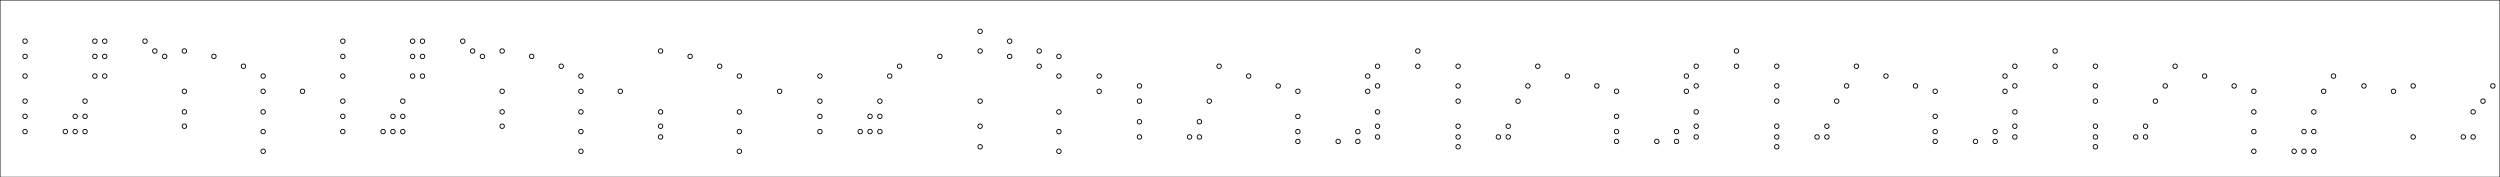<?xml version="1.0"?>
<!DOCTYPE svg PUBLIC '-//W3C//DTD SVG 1.0//EN'
          'http://www.w3.org/TR/2001/REC-SVG-20010904/DTD/svg10.dtd'>
<svg xmlns:xlink="http://www.w3.org/1999/xlink" style="fill-opacity:1; color-rendering:auto; color-interpolation:auto; text-rendering:auto; stroke:black; stroke-linecap:square; stroke-miterlimit:10; shape-rendering:auto; stroke-opacity:1; fill:black; stroke-dasharray:none; font-weight:normal; stroke-width:1; font-family:'Dialog'; font-style:normal; stroke-linejoin:miter; font-size:12px; stroke-dashoffset:0; image-rendering:auto;" width="2793" height="198" xmlns="http://www.w3.org/2000/svg"
><!--Generated by the Batik Graphics2D SVG Generator--><defs id="genericDefs"
  /><g
  ><g style="stroke-linecap:round;"
    ><circle r="2.5" style="fill:none;" cx="28" cy="147"
    /></g
    ><g style="stroke-linecap:round;"
    ><circle r="2.5" style="fill:none;" cx="28" cy="130"
      /><circle r="2.5" style="fill:none;" cx="28" cy="113"
      /><circle r="2.5" style="fill:none;" cx="28" cy="46"
      /><circle r="2.5" style="fill:none;" cx="28" cy="63"
      /><circle r="2.5" style="fill:none;" cx="28" cy="85"
      /><circle r="2.5" style="fill:none;" cx="73" cy="147"
      /><circle r="2.5" style="fill:none;" cx="84" cy="147"
      /><circle r="2.5" style="fill:none;" cx="84" cy="130"
      /><circle r="2.5" style="fill:none;" cx="95" cy="130"
      /><circle r="2.5" style="fill:none;" cx="95" cy="147"
      /><circle r="2.5" style="fill:none;" cx="95" cy="113"
      /><circle r="2.5" style="fill:none;" cx="106" cy="46"
      /><circle r="2.5" style="fill:none;" cx="106" cy="63"
      /><circle r="2.5" style="fill:none;" cx="106" cy="85"
      /><circle r="2.5" style="fill:none;" cx="117" cy="46"
      /><circle r="2.5" style="fill:none;" cx="117" cy="63"
      /><circle r="2.5" style="fill:none;" cx="117" cy="85"
      /><circle r="2.5" style="fill:none;" cx="162" cy="46"
      /><circle r="2.5" style="fill:none;" cx="173" cy="57"
      /><circle r="2.5" style="fill:none;" cx="184" cy="63"
      /><circle r="2.5" style="fill:none;" cx="206" cy="57"
      /><circle r="2.5" style="fill:none;" cx="206" cy="125"
      /><circle r="2.5" style="fill:none;" cx="206" cy="141"
      /><circle r="2.5" style="fill:none;" cx="206" cy="102"
      /><circle r="2.5" style="fill:none;" cx="239" cy="63"
      /><circle r="2.5" style="fill:none;" cx="272" cy="74"
      /><circle r="2.5" style="fill:none;" cx="294" cy="125"
      /><circle r="2.5" style="fill:none;" cx="294" cy="85"
      /><circle r="2.5" style="fill:none;" cx="294" cy="102"
      /><circle r="2.5" style="fill:none;" cx="294" cy="147"
      /><circle r="2.5" style="fill:none;" cx="294" cy="169"
      /><circle r="2.5" style="fill:none;" cx="338" cy="102"
      /><circle r="2.5" style="fill:none;" cx="383" cy="147"
      /><circle r="2.5" style="fill:none;" cx="383" cy="130"
      /><circle r="2.5" style="fill:none;" cx="383" cy="113"
      /><circle r="2.5" style="fill:none;" cx="383" cy="46"
      /><circle r="2.5" style="fill:none;" cx="383" cy="63"
      /><circle r="2.5" style="fill:none;" cx="383" cy="85"
      /><circle r="2.5" style="fill:none;" cx="428" cy="147"
      /><circle r="2.5" style="fill:none;" cx="439" cy="130"
      /><circle r="2.5" style="fill:none;" cx="439" cy="147"
      /><circle r="2.5" style="fill:none;" cx="450" cy="113"
      /><circle r="2.5" style="fill:none;" cx="450" cy="130"
      /><circle r="2.5" style="fill:none;" cx="450" cy="147"
      /><circle r="2.5" style="fill:none;" cx="461" cy="46"
      /><circle r="2.5" style="fill:none;" cx="461" cy="63"
      /><circle r="2.5" style="fill:none;" cx="461" cy="85"
      /><circle r="2.5" style="fill:none;" cx="472" cy="46"
      /><circle r="2.5" style="fill:none;" cx="472" cy="63"
      /><circle r="2.5" style="fill:none;" cx="472" cy="85"
      /><circle r="2.5" style="fill:none;" cx="517" cy="46"
      /><circle r="2.5" style="fill:none;" cx="528" cy="57"
      /><circle r="2.5" style="fill:none;" cx="539" cy="63"
      /><circle r="2.5" style="fill:none;" cx="561" cy="57"
      /><circle r="2.5" style="fill:none;" cx="561" cy="125"
      /><circle r="2.5" style="fill:none;" cx="561" cy="141"
      /><circle r="2.5" style="fill:none;" cx="561" cy="102"
      /><circle r="2.5" style="fill:none;" cx="594" cy="63"
      /><circle r="2.5" style="fill:none;" cx="627" cy="74"
      /><circle r="2.5" style="fill:none;" cx="649" cy="125"
      /><circle r="2.5" style="fill:none;" cx="649" cy="85"
      /><circle r="2.5" style="fill:none;" cx="649" cy="102"
      /><circle r="2.5" style="fill:none;" cx="649" cy="147"
      /><circle r="2.5" style="fill:none;" cx="649" cy="169"
      /><circle r="2.5" style="fill:none;" cx="693" cy="102"
      /><circle r="2.5" style="fill:none;" cx="738" cy="153"
      /><circle r="2.5" style="fill:none;" cx="738" cy="125"
      /><circle r="2.5" style="fill:none;" cx="738" cy="141"
      /><circle r="2.5" style="fill:none;" cx="738" cy="57"
      /><circle r="2.5" style="fill:none;" cx="771" cy="63"
      /><circle r="2.5" style="fill:none;" cx="804" cy="74"
      /><circle r="2.5" style="fill:none;" cx="826" cy="169"
      /><circle r="2.5" style="fill:none;" cx="826" cy="125"
      /><circle r="2.5" style="fill:none;" cx="826" cy="85"
      /><circle r="2.5" style="fill:none;" cx="826" cy="147"
      /><circle r="2.5" style="fill:none;" cx="871" cy="102"
      /><circle r="2.5" style="fill:none;" cx="916" cy="147"
      /><circle r="2.5" style="fill:none;" cx="916" cy="130"
      /><circle r="2.5" style="fill:none;" cx="916" cy="113"
      /><circle r="2.5" style="fill:none;" cx="916" cy="85"
      /><circle r="2.5" style="fill:none;" cx="961" cy="147"
      /><circle r="2.5" style="fill:none;" cx="972" cy="147"
      /><circle r="2.5" style="fill:none;" cx="972" cy="130"
      /><circle r="2.5" style="fill:none;" cx="983" cy="147"
      /><circle r="2.5" style="fill:none;" cx="983" cy="113"
      /><circle r="2.5" style="fill:none;" cx="983" cy="130"
      /><circle r="2.5" style="fill:none;" cx="994" cy="85"
      /><circle r="2.5" style="fill:none;" cx="1005" cy="74"
      /><circle r="2.5" style="fill:none;" cx="1050" cy="63"
      /><circle r="2.5" style="fill:none;" cx="1095" cy="35"
      /><circle r="2.5" style="fill:none;" cx="1095" cy="57"
      /><circle r="2.5" style="fill:none;" cx="1095" cy="164"
      /><circle r="2.5" style="fill:none;" cx="1095" cy="141"
      /><circle r="2.5" style="fill:none;" cx="1095" cy="113"
      /><circle r="2.5" style="fill:none;" cx="1128" cy="63"
      /><circle r="2.5" style="fill:none;" cx="1128" cy="46"
      /><circle r="2.5" style="fill:none;" cx="1161" cy="57"
      /><circle r="2.5" style="fill:none;" cx="1161" cy="74"
      /><circle r="2.5" style="fill:none;" cx="1183" cy="63"
      /><circle r="2.5" style="fill:none;" cx="1183" cy="85"
      /><circle r="2.5" style="fill:none;" cx="1183" cy="169"
      /><circle r="2.5" style="fill:none;" cx="1183" cy="147"
      /><circle r="2.5" style="fill:none;" cx="1183" cy="125"
      /><circle r="2.5" style="fill:none;" cx="1228" cy="85"
      /><circle r="2.5" style="fill:none;" cx="1228" cy="102"
      /><circle r="2.5" style="fill:none;" cx="1273" cy="96"
      /><circle r="2.5" style="fill:none;" cx="1273" cy="113"
      /><circle r="2.5" style="fill:none;" cx="1273" cy="153"
      /><circle r="2.5" style="fill:none;" cx="1273" cy="136"
      /><circle r="2.5" style="fill:none;" cx="1329" cy="153"
      /><circle r="2.5" style="fill:none;" cx="1340" cy="136"
      /><circle r="2.5" style="fill:none;" cx="1340" cy="153"
      /><circle r="2.5" style="fill:none;" cx="1351" cy="113"
      /><circle r="2.5" style="fill:none;" cx="1362" cy="74"
      /><circle r="2.5" style="fill:none;" cx="1395" cy="85"
      /><circle r="2.5" style="fill:none;" cx="1428" cy="96"
      /><circle r="2.5" style="fill:none;" cx="1450" cy="130"
      /><circle r="2.5" style="fill:none;" cx="1450" cy="147"
      /><circle r="2.5" style="fill:none;" cx="1450" cy="158"
      /><circle r="2.5" style="fill:none;" cx="1450" cy="102"
      /><circle r="2.5" style="fill:none;" cx="1495" cy="158"
      /><circle r="2.5" style="fill:none;" cx="1517" cy="147"
      /><circle r="2.5" style="fill:none;" cx="1517" cy="158"
      /><circle r="2.5" style="fill:none;" cx="1528" cy="102"
      /><circle r="2.5" style="fill:none;" cx="1528" cy="85"
      /><circle r="2.5" style="fill:none;" cx="1539" cy="96"
      /><circle r="2.5" style="fill:none;" cx="1539" cy="74"
      /><circle r="2.5" style="fill:none;" cx="1539" cy="153"
      /><circle r="2.5" style="fill:none;" cx="1539" cy="125"
      /><circle r="2.5" style="fill:none;" cx="1539" cy="141"
      /><circle r="2.5" style="fill:none;" cx="1584" cy="74"
      /><circle r="2.5" style="fill:none;" cx="1584" cy="57"
      /><circle r="2.5" style="fill:none;" cx="1629" cy="153"
      /><circle r="2.5" style="fill:none;" cx="1629" cy="96"
      /><circle r="2.5" style="fill:none;" cx="1629" cy="113"
      /><circle r="2.5" style="fill:none;" cx="1629" cy="164"
      /><circle r="2.5" style="fill:none;" cx="1629" cy="141"
      /><circle r="2.5" style="fill:none;" cx="1629" cy="74"
      /><circle r="2.5" style="fill:none;" cx="1674" cy="153"
      /><circle r="2.5" style="fill:none;" cx="1685" cy="153"
      /><circle r="2.5" style="fill:none;" cx="1685" cy="141"
      /><circle r="2.5" style="fill:none;" cx="1696" cy="113"
      /><circle r="2.5" style="fill:none;" cx="1707" cy="96"
      /><circle r="2.5" style="fill:none;" cx="1718" cy="74"
      /><circle r="2.5" style="fill:none;" cx="1751" cy="85"
      /><circle r="2.5" style="fill:none;" cx="1784" cy="96"
      /><circle r="2.5" style="fill:none;" cx="1806" cy="130"
      /><circle r="2.5" style="fill:none;" cx="1806" cy="147"
      /><circle r="2.5" style="fill:none;" cx="1806" cy="158"
      /><circle r="2.5" style="fill:none;" cx="1806" cy="102"
      /><circle r="2.5" style="fill:none;" cx="1851" cy="158"
      /><circle r="2.5" style="fill:none;" cx="1873" cy="147"
      /><circle r="2.5" style="fill:none;" cx="1873" cy="158"
      /><circle r="2.5" style="fill:none;" cx="1884" cy="102"
      /><circle r="2.5" style="fill:none;" cx="1884" cy="85"
      /><circle r="2.5" style="fill:none;" cx="1895" cy="96"
      /><circle r="2.5" style="fill:none;" cx="1895" cy="74"
      /><circle r="2.5" style="fill:none;" cx="1895" cy="153"
      /><circle r="2.5" style="fill:none;" cx="1895" cy="125"
      /><circle r="2.5" style="fill:none;" cx="1895" cy="141"
      /><circle r="2.5" style="fill:none;" cx="1940" cy="74"
      /><circle r="2.5" style="fill:none;" cx="1940" cy="57"
      /><circle r="2.5" style="fill:none;" cx="1985" cy="153"
      /><circle r="2.5" style="fill:none;" cx="1985" cy="96"
      /><circle r="2.5" style="fill:none;" cx="1985" cy="113"
      /><circle r="2.5" style="fill:none;" cx="1985" cy="164"
      /><circle r="2.5" style="fill:none;" cx="1985" cy="141"
      /><circle r="2.5" style="fill:none;" cx="1985" cy="74"
      /><circle r="2.5" style="fill:none;" cx="2030" cy="153"
      /><circle r="2.5" style="fill:none;" cx="2041" cy="153"
      /><circle r="2.5" style="fill:none;" cx="2041" cy="141"
      /><circle r="2.5" style="fill:none;" cx="2052" cy="113"
      /><circle r="2.5" style="fill:none;" cx="2063" cy="96"
      /><circle r="2.5" style="fill:none;" cx="2074" cy="74"
      /><circle r="2.5" style="fill:none;" cx="2107" cy="85"
      /><circle r="2.5" style="fill:none;" cx="2140" cy="96"
      /><circle r="2.5" style="fill:none;" cx="2162" cy="130"
      /><circle r="2.5" style="fill:none;" cx="2162" cy="147"
      /><circle r="2.5" style="fill:none;" cx="2162" cy="158"
      /><circle r="2.5" style="fill:none;" cx="2162" cy="102"
      /><circle r="2.5" style="fill:none;" cx="2207" cy="158"
      /><circle r="2.5" style="fill:none;" cx="2229" cy="147"
      /><circle r="2.5" style="fill:none;" cx="2229" cy="158"
      /><circle r="2.5" style="fill:none;" cx="2240" cy="102"
      /><circle r="2.5" style="fill:none;" cx="2240" cy="85"
      /><circle r="2.5" style="fill:none;" cx="2251" cy="96"
      /><circle r="2.5" style="fill:none;" cx="2251" cy="74"
      /><circle r="2.5" style="fill:none;" cx="2251" cy="153"
      /><circle r="2.5" style="fill:none;" cx="2251" cy="125"
      /><circle r="2.5" style="fill:none;" cx="2251" cy="141"
      /><circle r="2.5" style="fill:none;" cx="2296" cy="74"
      /><circle r="2.5" style="fill:none;" cx="2296" cy="57"
      /><circle r="2.5" style="fill:none;" cx="2341" cy="153"
      /><circle r="2.5" style="fill:none;" cx="2341" cy="96"
      /><circle r="2.5" style="fill:none;" cx="2341" cy="113"
      /><circle r="2.5" style="fill:none;" cx="2341" cy="164"
      /><circle r="2.5" style="fill:none;" cx="2341" cy="141"
      /><circle r="2.5" style="fill:none;" cx="2341" cy="74"
      /><circle r="2.5" style="fill:none;" cx="2386" cy="153"
      /><circle r="2.5" style="fill:none;" cx="2397" cy="153"
      /><circle r="2.5" style="fill:none;" cx="2397" cy="141"
      /><circle r="2.5" style="fill:none;" cx="2408" cy="113"
      /><circle r="2.5" style="fill:none;" cx="2419" cy="96"
      /><circle r="2.5" style="fill:none;" cx="2430" cy="74"
      /><circle r="2.5" style="fill:none;" cx="2463" cy="85"
      /><circle r="2.5" style="fill:none;" cx="2496" cy="96"
      /><circle r="2.5" style="fill:none;" cx="2518" cy="147"
      /><circle r="2.5" style="fill:none;" cx="2518" cy="102"
      /><circle r="2.5" style="fill:none;" cx="2518" cy="125"
      /><circle r="2.5" style="fill:none;" cx="2518" cy="169"
      /><circle r="2.5" style="fill:none;" cx="2563" cy="169"
      /><circle r="2.5" style="fill:none;" cx="2574" cy="147"
      /><circle r="2.5" style="fill:none;" cx="2574" cy="169"
      /><circle r="2.5" style="fill:none;" cx="2585" cy="125"
      /><circle r="2.5" style="fill:none;" cx="2585" cy="147"
      /><circle r="2.5" style="fill:none;" cx="2585" cy="169"
      /><circle r="2.5" style="fill:none;" cx="2596" cy="102"
      /><circle r="2.5" style="fill:none;" cx="2607" cy="85"
      /><circle r="2.5" style="fill:none;" cx="2641" cy="96"
      /><circle r="2.5" style="fill:none;" cx="2674" cy="102"
      /><circle r="2.5" style="fill:none;" cx="2696" cy="153"
      /><circle r="2.5" style="fill:none;" cx="2696" cy="96"
      /><circle r="2.5" style="fill:none;" cx="2752" cy="153"
      /><circle r="2.5" style="fill:none;" cx="2763" cy="125"
      /><circle r="2.5" style="fill:none;" cx="2763" cy="153"
      /><circle r="2.5" style="fill:none;" cx="2774" cy="113"
      /><circle r="2.5" style="fill:none;" cx="2785" cy="96"
      /><rect x="0" width="2793" height="198" y="0" style="fill:none;"
    /></g
  ></g
></svg
>
